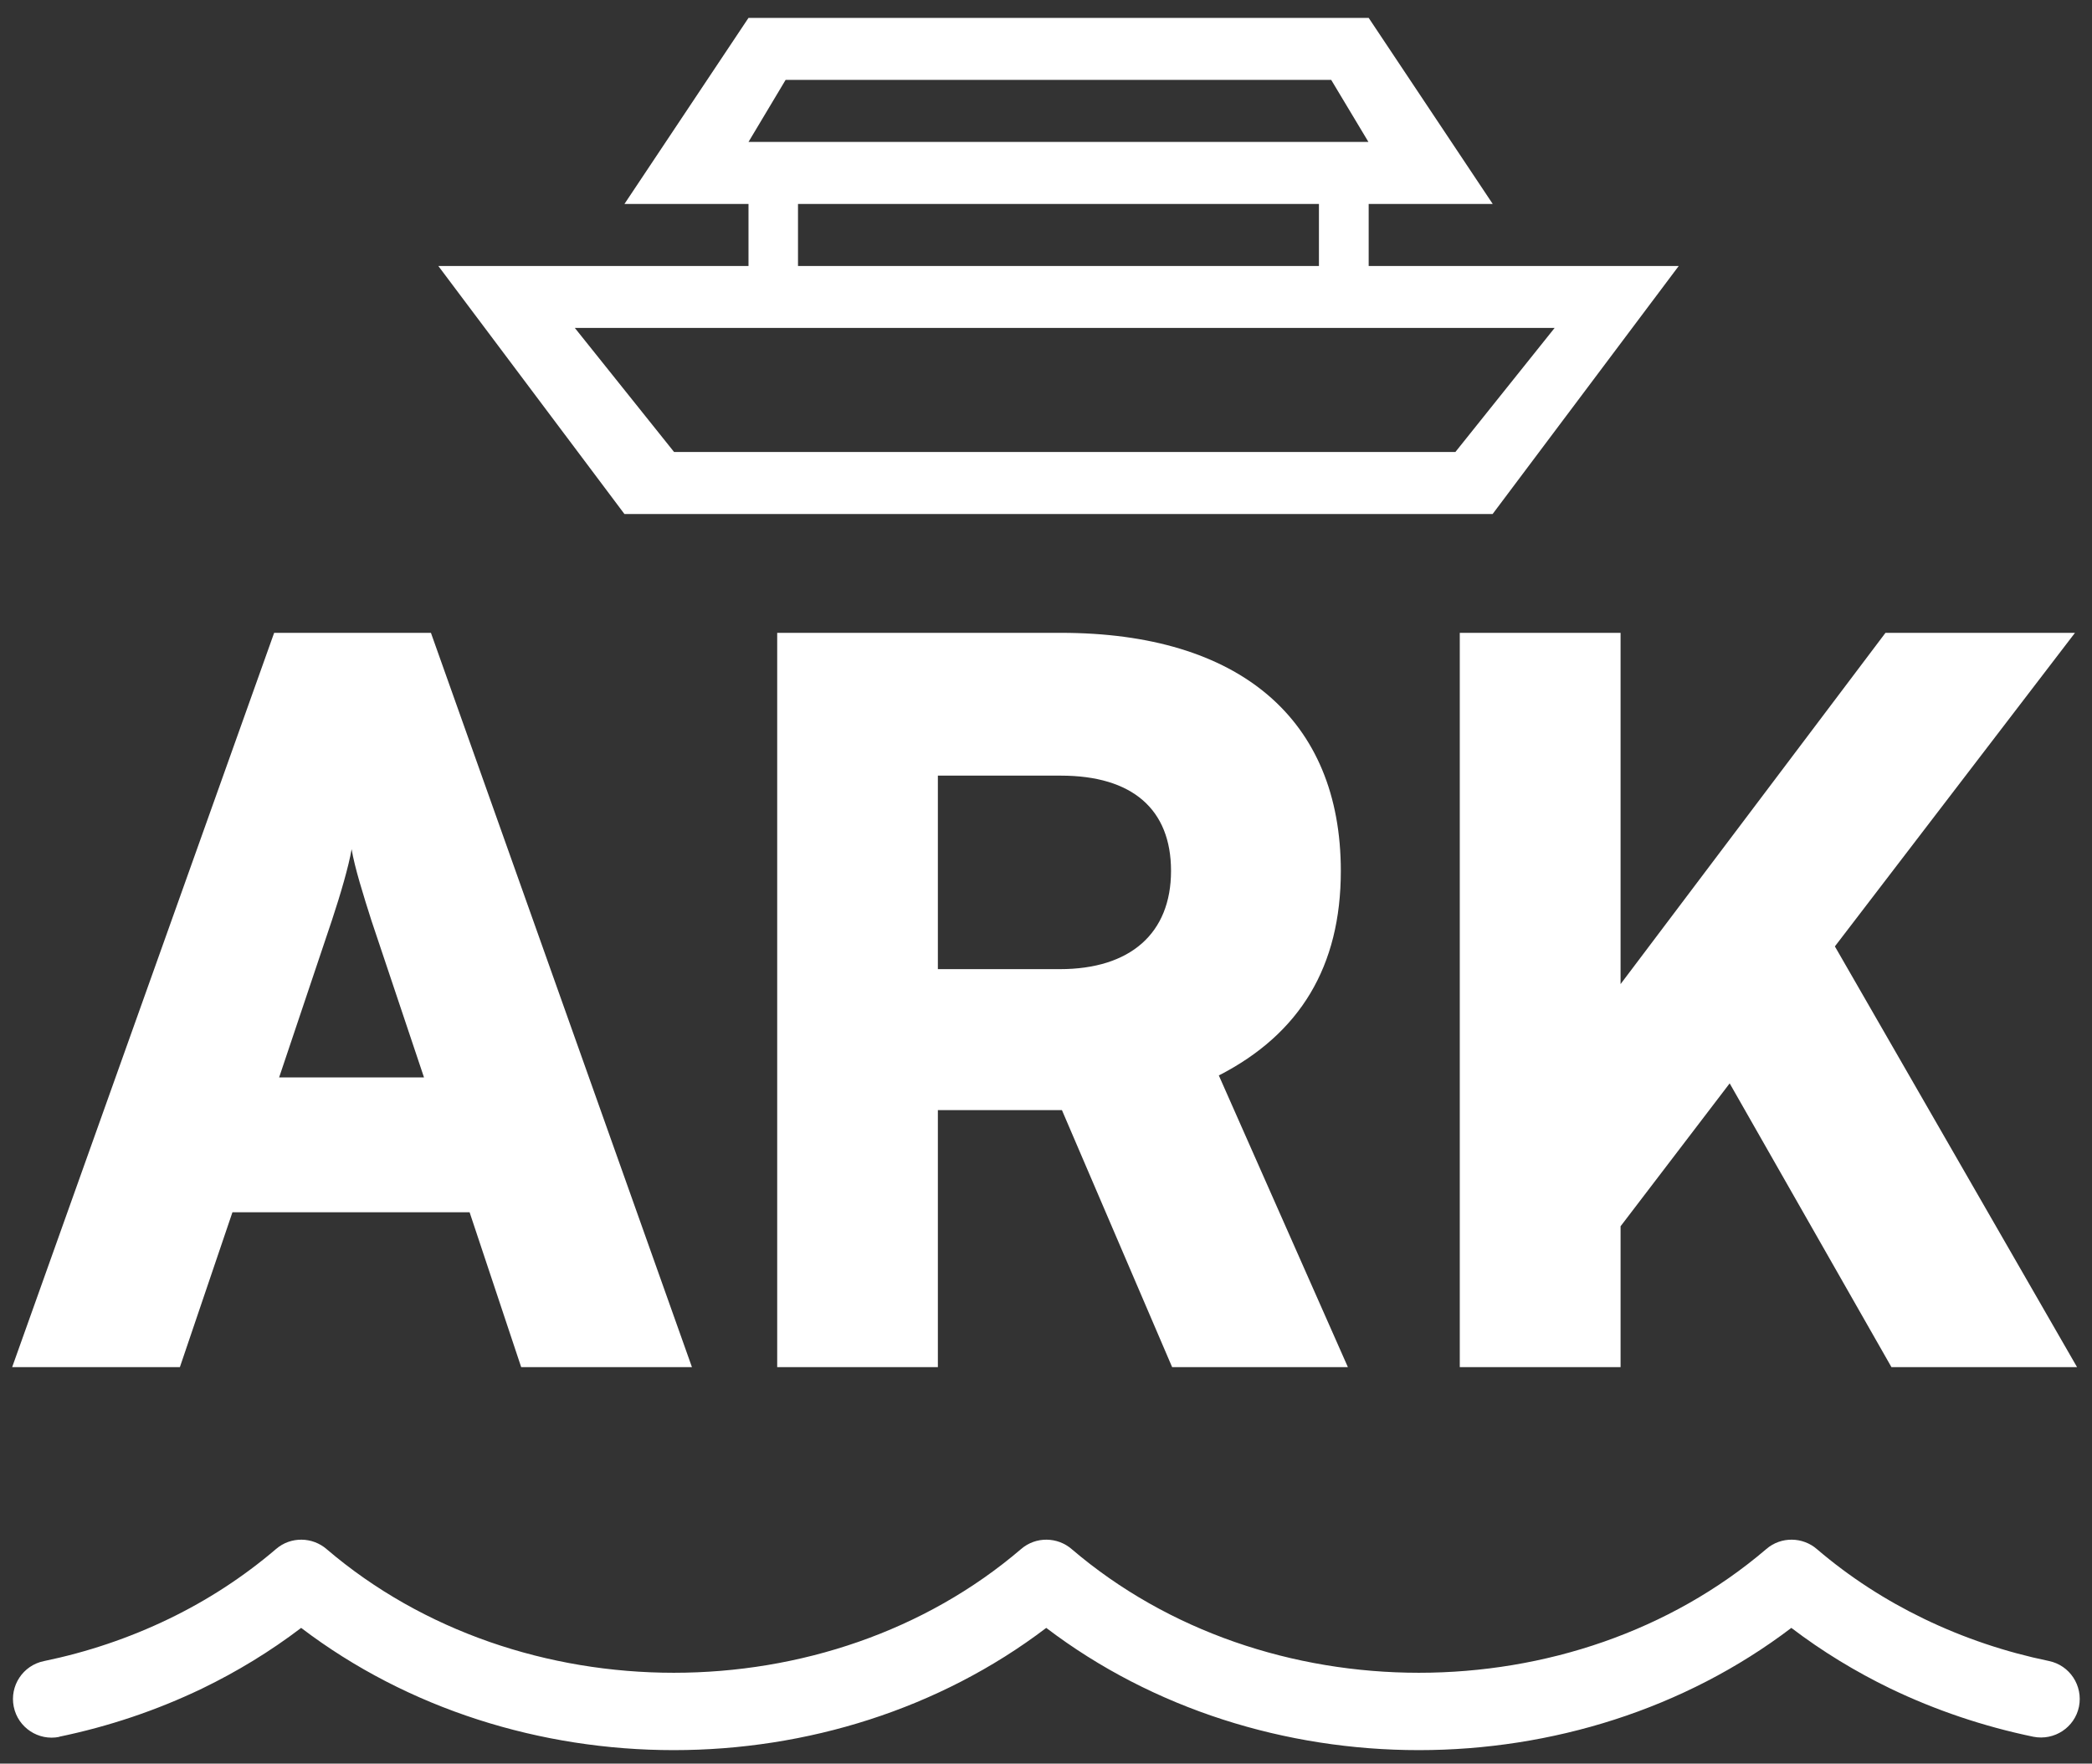 <?xml version="1.0" encoding="utf-8"?>
<!-- Generator: Adobe Illustrator 26.0.2, SVG Export Plug-In . SVG Version: 6.00 Build 0)  -->
<svg version="1.1" id="Layer_1" xmlns="http://www.w3.org/2000/svg" xmlns:xlink="http://www.w3.org/1999/xlink" x="0px" y="0px"
	 viewBox="0 0 172 145" style="enable-background:new 0 0 172 145;" xml:space="preserve">
<rect x="0" y="0" width="172" height="145" fill="#333333" stroke="none"/>
<style type="text/css">
	.st0{fill:#FFFFFF;}
</style>
<g>
	<path class="st0" d="M1,112.4l21.54-60.37h12.89l21.46,60.37H42.85l-4.24-12.73h-19.5l-4.32,12.73H1z M22.95,88.58h11.91
		l-4.32-12.89c-0.65-2.04-1.39-4.4-1.63-5.87c-0.24,1.39-0.9,3.67-1.63,5.87L22.95,88.58z"/>
	<path class="st0" d="M63.9,112.4V52.03h23.33c14.68,0,23.01,7.1,23.01,19.58c0,7.83-3.34,13.38-10.03,16.81l10.61,23.98H96.37
		l-9.06-21.13h-10.2v21.13H63.9z M77.11,79.68h10.03c5.79,0,9.14-2.94,9.14-8.08c0-5.06-3.18-7.83-9.06-7.83H77.11V79.68z"/>
	<path class="st0" d="M133.24,80.91l21.78-28.88h15.58l-19.74,25.78l19.91,34.59h-15.26l-13.3-23.33l-8.97,11.75v11.58h-13.22V52.03
		h13.22V80.91z"/>
</g>
<path class="st0" d="M122.72,42.26l15.3-20.39h-25.49v-5.1h10.2l-10.2-15.3H87.03H61.54l-10.2,15.3h10.2v5.1H36.04l15.3,20.39
	 M64.59,6.57h22.43h22.43l3.06,5.1H61.54L64.59,6.57z M108.44,16.77v5.1H65.61v-5.1H108.44z M119.66,37.16H55.42l-8.16-10.2h80.56
	L119.66,37.16z"/>
<path class="st0" d="M4.88,142.8c-1.72,0.35-3.4-0.76-3.75-2.48c-0.35-1.72,0.76-3.4,2.48-3.75c3.54-0.73,7-1.89,10.27-3.47
	c3.15-1.52,6.12-3.44,8.82-5.75c1.21-1.04,2.99-1,4.16,0.02c7.93,6.77,18.23,10.16,28.54,10.16c10.33,0,20.63-3.39,28.56-10.18
	c1.21-1.04,2.99-1,4.16,0.02c7.93,6.77,18.22,10.16,28.54,10.16c10.33,0,20.63-3.39,28.57-10.18c1.21-1.04,2.99-1,4.16,0.02
	c2.69,2.3,5.66,4.21,8.79,5.72c3.27,1.58,6.73,2.74,10.27,3.47c1.72,0.35,2.82,2.03,2.48,3.75c-0.35,1.72-2.03,2.82-3.75,2.48
	c-4.06-0.84-8.03-2.17-11.77-3.97c-2.85-1.38-5.58-3.04-8.13-4.98c-8.81,6.7-19.73,10.05-30.63,10.05s-21.82-3.35-30.63-10.05
	c-8.81,6.7-19.73,10.05-30.63,10.05s-21.82-3.35-30.63-10.05c-2.55,1.94-5.28,3.6-8.13,4.98c-3.74,1.8-7.71,3.13-11.77,3.97
	L4.88,142.8z"/>
</svg>
